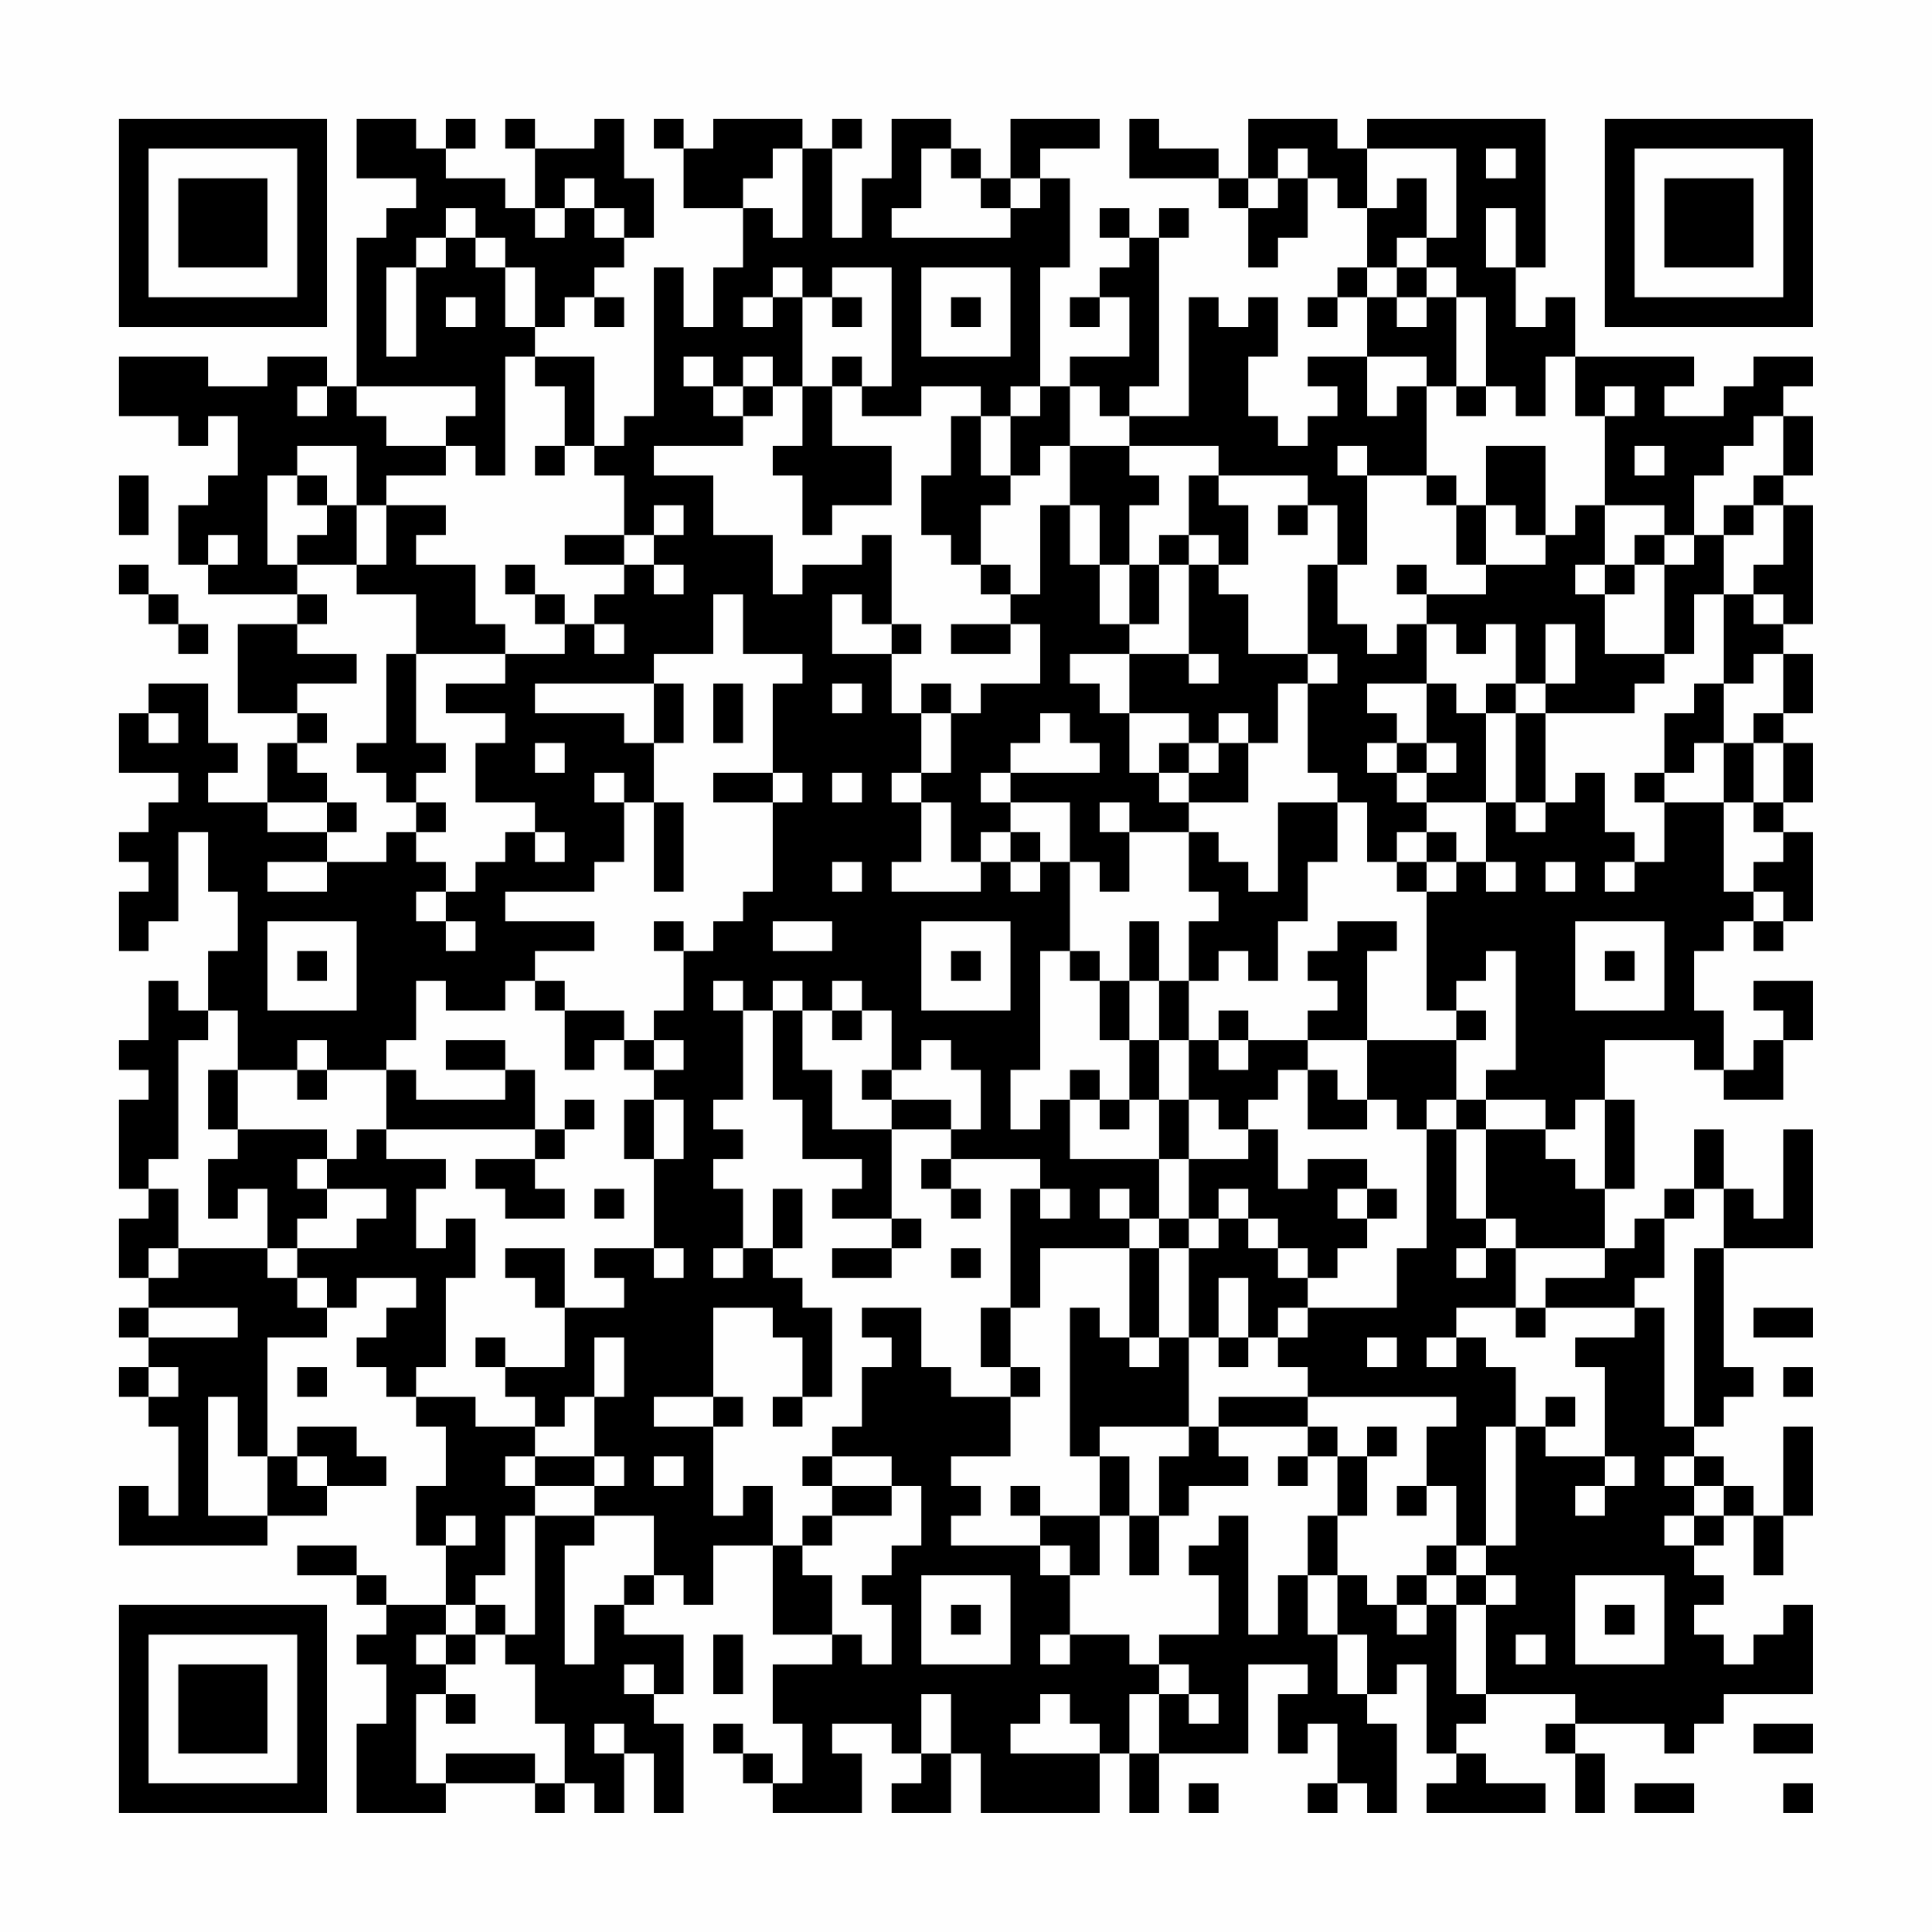 <?xml version="1.0" encoding="UTF-8"?>
<svg xmlns="http://www.w3.org/2000/svg" version="1.1" width="300" height="300" viewBox="0 0 300 300"><rect x="0" y="0" width="300" height="300" fill="#fefefe"/><g transform="scale(4.615)"><g transform="translate(4,4)"><path fill-rule="evenodd" d="M8 0L8 2L10 2L10 3L9 3L9 4L8 4L8 9L7 9L7 8L5 8L5 9L3 9L3 8L0 8L0 10L2 10L2 11L3 11L3 10L4 10L4 12L3 12L3 13L2 13L2 15L3 15L3 16L6 16L6 17L4 17L4 20L6 20L6 21L5 21L5 23L3 23L3 22L4 22L4 21L3 21L3 19L1 19L1 20L0 20L0 22L2 22L2 23L1 23L1 24L0 24L0 25L1 25L1 26L0 26L0 28L1 28L1 27L2 27L2 24L3 24L3 26L4 26L4 28L3 28L3 30L2 30L2 29L1 29L1 31L0 31L0 32L1 32L1 33L0 33L0 36L1 36L1 37L0 37L0 39L1 39L1 40L0 40L0 41L1 41L1 42L0 42L0 43L1 43L1 44L2 44L2 47L1 47L1 46L0 46L0 48L5 48L5 47L7 47L7 46L9 46L9 45L8 45L8 44L6 44L6 45L5 45L5 41L7 41L7 40L8 40L8 39L10 39L10 40L9 40L9 41L8 41L8 42L9 42L9 43L10 43L10 44L11 44L11 46L10 46L10 48L11 48L11 50L9 50L9 49L8 49L8 48L6 48L6 49L8 49L8 50L9 50L9 51L8 51L8 52L9 52L9 54L8 54L8 57L11 57L11 56L14 56L14 57L15 57L15 56L16 56L16 57L17 57L17 55L18 55L18 57L19 57L19 54L18 54L18 53L19 53L19 51L17 51L17 50L18 50L18 49L19 49L19 50L20 50L20 48L22 48L22 51L24 51L24 52L22 52L22 54L23 54L23 56L22 56L22 55L21 55L21 54L20 54L20 55L21 55L21 56L22 56L22 57L25 57L25 55L24 55L24 54L26 54L26 55L27 55L27 56L26 56L26 57L28 57L28 55L29 55L29 57L33 57L33 55L34 55L34 57L35 57L35 55L38 55L38 52L40 52L40 53L39 53L39 55L40 55L40 54L41 54L41 56L40 56L40 57L41 57L41 56L42 56L42 57L43 57L43 54L42 54L42 53L43 53L43 52L44 52L44 55L45 55L45 56L44 56L44 57L48 57L48 56L46 56L46 55L45 55L45 54L46 54L46 53L49 53L49 54L48 54L48 55L49 55L49 57L50 57L50 55L49 55L49 54L52 54L52 55L53 55L53 54L54 54L54 53L57 53L57 50L56 50L56 51L55 51L55 52L54 52L54 51L53 51L53 50L54 50L54 49L53 49L53 48L54 48L54 47L55 47L55 49L56 49L56 47L57 47L57 44L56 44L56 47L55 47L55 46L54 46L54 45L53 45L53 44L54 44L54 43L55 43L55 42L54 42L54 38L57 38L57 34L56 34L56 37L55 37L55 36L54 36L54 34L53 34L53 36L52 36L52 37L51 37L51 38L50 38L50 36L51 36L51 33L50 33L50 31L53 31L53 32L54 32L54 33L56 33L56 31L57 31L57 29L55 29L55 30L56 30L56 31L55 31L55 32L54 32L54 30L53 30L53 28L54 28L54 27L55 27L55 28L56 28L56 27L57 27L57 24L56 24L56 23L57 23L57 21L56 21L56 20L57 20L57 18L56 18L56 17L57 17L57 13L56 13L56 12L57 12L57 10L56 10L56 9L57 9L57 8L55 8L55 9L54 9L54 10L52 10L52 9L53 9L53 8L49 8L49 6L48 6L48 7L47 7L47 5L48 5L48 0L42 0L42 1L41 1L41 0L38 0L38 2L37 2L37 1L35 1L35 0L34 0L34 2L37 2L37 3L38 3L38 5L39 5L39 4L40 4L40 2L41 2L41 3L42 3L42 5L41 5L41 6L40 6L40 7L41 7L41 6L42 6L42 8L40 8L40 9L41 9L41 10L40 10L40 11L39 11L39 10L38 10L38 8L39 8L39 6L38 6L38 7L37 7L37 6L36 6L36 10L34 10L34 9L35 9L35 4L36 4L36 3L35 3L35 4L34 4L34 3L33 3L33 4L34 4L34 5L33 5L33 6L32 6L32 7L33 7L33 6L34 6L34 8L32 8L32 9L31 9L31 5L32 5L32 2L31 2L31 1L33 1L33 0L30 0L30 2L29 2L29 1L28 1L28 0L26 0L26 2L25 2L25 4L24 4L24 1L25 1L25 0L24 0L24 1L23 1L23 0L20 0L20 1L19 1L19 0L18 0L18 1L19 1L19 3L21 3L21 5L20 5L20 7L19 7L19 5L18 5L18 10L17 10L17 11L16 11L16 8L14 8L14 7L15 7L15 6L16 6L16 7L17 7L17 6L16 6L16 5L17 5L17 4L18 4L18 2L17 2L17 0L16 0L16 1L14 1L14 0L13 0L13 1L14 1L14 3L13 3L13 2L11 2L11 1L12 1L12 0L11 0L11 1L10 1L10 0ZM22 1L22 2L21 2L21 3L22 3L22 4L23 4L23 1ZM27 1L27 3L26 3L26 4L30 4L30 3L31 3L31 2L30 2L30 3L29 3L29 2L28 2L28 1ZM39 1L39 2L38 2L38 3L39 3L39 2L40 2L40 1ZM42 1L42 3L43 3L43 2L44 2L44 4L43 4L43 5L42 5L42 6L43 6L43 7L44 7L44 6L45 6L45 9L44 9L44 8L42 8L42 10L43 10L43 9L44 9L44 12L42 12L42 11L41 11L41 12L42 12L42 15L41 15L41 13L40 13L40 12L37 12L37 11L34 11L34 10L33 10L33 9L32 9L32 11L31 11L31 12L30 12L30 10L31 10L31 9L30 9L30 10L29 10L29 9L27 9L27 10L25 10L25 9L26 9L26 5L24 5L24 6L23 6L23 5L22 5L22 6L21 6L21 7L22 7L22 6L23 6L23 9L22 9L22 8L21 8L21 9L20 9L20 8L19 8L19 9L20 9L20 10L21 10L21 11L18 11L18 12L20 12L20 14L22 14L22 16L23 16L23 15L25 15L25 14L26 14L26 17L25 17L25 16L24 16L24 18L26 18L26 20L27 20L27 22L26 22L26 23L27 23L27 25L26 25L26 26L29 26L29 25L30 25L30 26L31 26L31 25L32 25L32 28L31 28L31 32L30 32L30 34L31 34L31 33L32 33L32 35L35 35L35 37L34 37L34 36L33 36L33 37L34 37L34 38L31 38L31 40L30 40L30 36L31 36L31 37L32 37L32 36L31 36L31 35L28 35L28 34L29 34L29 32L28 32L28 31L27 31L27 32L26 32L26 30L25 30L25 29L24 29L24 30L23 30L23 29L22 29L22 30L21 30L21 29L20 29L20 30L21 30L21 33L20 33L20 34L21 34L21 35L20 35L20 36L21 36L21 38L20 38L20 39L21 39L21 38L22 38L22 39L23 39L23 40L24 40L24 43L23 43L23 41L22 41L22 40L20 40L20 43L18 43L18 44L20 44L20 47L21 47L21 46L22 46L22 48L23 48L23 49L24 49L24 51L25 51L25 52L26 52L26 50L25 50L25 49L26 49L26 48L27 48L27 46L26 46L26 45L24 45L24 44L25 44L25 42L26 42L26 41L25 41L25 40L27 40L27 42L28 42L28 43L30 43L30 45L28 45L28 46L29 46L29 47L28 47L28 48L31 48L31 49L32 49L32 51L31 51L31 52L32 52L32 51L34 51L34 52L35 52L35 53L34 53L34 55L35 55L35 53L36 53L36 54L37 54L37 53L36 53L36 52L35 52L35 51L37 51L37 49L36 49L36 48L37 48L37 47L38 47L38 51L39 51L39 49L40 49L40 51L41 51L41 53L42 53L42 51L41 51L41 49L42 49L42 50L43 50L43 51L44 51L44 50L45 50L45 53L46 53L46 50L47 50L47 49L46 49L46 48L47 48L47 44L48 44L48 45L50 45L50 46L49 46L49 47L50 47L50 46L51 46L51 45L50 45L50 42L49 42L49 41L51 41L51 40L52 40L52 44L53 44L53 38L54 38L54 36L53 36L53 37L52 37L52 39L51 39L51 40L48 40L48 39L50 39L50 38L47 38L47 37L46 37L46 34L48 34L48 35L49 35L49 36L50 36L50 33L49 33L49 34L48 34L48 33L46 33L46 32L47 32L47 28L46 28L46 29L45 29L45 30L44 30L44 26L45 26L45 25L46 25L46 26L47 26L47 25L46 25L46 23L47 23L47 24L48 24L48 23L49 23L49 22L50 22L50 24L51 24L51 25L50 25L50 26L51 26L51 25L52 25L52 23L54 23L54 26L55 26L55 27L56 27L56 26L55 26L55 25L56 25L56 24L55 24L55 23L56 23L56 21L55 21L55 20L56 20L56 18L55 18L55 19L54 19L54 16L55 16L55 17L56 17L56 16L55 16L55 15L56 15L56 13L55 13L55 12L56 12L56 10L55 10L55 11L54 11L54 12L53 12L53 14L52 14L52 13L50 13L50 10L51 10L51 9L50 9L50 10L49 10L49 8L48 8L48 10L47 10L47 9L46 9L46 6L45 6L45 5L44 5L44 4L45 4L45 1ZM46 1L46 2L47 2L47 1ZM15 2L15 3L14 3L14 4L15 4L15 3L16 3L16 4L17 4L17 3L16 3L16 2ZM11 3L11 4L10 4L10 5L9 5L9 8L10 8L10 5L11 5L11 4L12 4L12 5L13 5L13 7L14 7L14 5L13 5L13 4L12 4L12 3ZM46 3L46 5L47 5L47 3ZM27 5L27 8L30 8L30 5ZM43 5L43 6L44 6L44 5ZM11 6L11 7L12 7L12 6ZM24 6L24 7L25 7L25 6ZM28 6L28 7L29 7L29 6ZM13 8L13 12L12 12L12 11L11 11L11 10L12 10L12 9L8 9L8 10L9 10L9 11L11 11L11 12L9 12L9 13L8 13L8 11L6 11L6 12L5 12L5 15L6 15L6 16L7 16L7 17L6 17L6 18L8 18L8 19L6 19L6 20L7 20L7 21L6 21L6 22L7 22L7 23L5 23L5 24L7 24L7 25L5 25L5 26L7 26L7 25L9 25L9 24L10 24L10 25L11 25L11 26L10 26L10 27L11 27L11 28L12 28L12 27L11 27L11 26L12 26L12 25L13 25L13 24L14 24L14 25L15 25L15 24L14 24L14 23L12 23L12 21L13 21L13 20L11 20L11 19L13 19L13 18L15 18L15 17L16 17L16 18L17 18L17 17L16 17L16 16L17 16L17 15L18 15L18 16L19 16L19 15L18 15L18 14L19 14L19 13L18 13L18 14L17 14L17 12L16 12L16 11L15 11L15 9L14 9L14 8ZM24 8L24 9L23 9L23 11L22 11L22 12L23 12L23 14L24 14L24 13L26 13L26 11L24 11L24 9L25 9L25 8ZM6 9L6 10L7 10L7 9ZM21 9L21 10L22 10L22 9ZM45 9L45 10L46 10L46 9ZM28 10L28 12L27 12L27 14L28 14L28 15L29 15L29 16L30 16L30 17L28 17L28 18L30 18L30 17L31 17L31 19L29 19L29 20L28 20L28 19L27 19L27 20L28 20L28 22L27 22L27 23L28 23L28 25L29 25L29 24L30 24L30 25L31 25L31 24L30 24L30 23L32 23L32 25L33 25L33 26L34 26L34 24L36 24L36 26L37 26L37 27L36 27L36 29L35 29L35 27L34 27L34 29L33 29L33 28L32 28L32 29L33 29L33 31L34 31L34 33L33 33L33 32L32 32L32 33L33 33L33 34L34 34L34 33L35 33L35 35L36 35L36 37L35 37L35 38L34 38L34 41L33 41L33 40L32 40L32 45L33 45L33 47L31 47L31 46L30 46L30 47L31 47L31 48L32 48L32 49L33 49L33 47L34 47L34 49L35 49L35 47L36 47L36 46L38 46L38 45L37 45L37 44L40 44L40 45L39 45L39 46L40 46L40 45L41 45L41 47L40 47L40 49L41 49L41 47L42 47L42 45L43 45L43 44L42 44L42 45L41 45L41 44L40 44L40 43L45 43L45 44L44 44L44 46L43 46L43 47L44 47L44 46L45 46L45 48L44 48L44 49L43 49L43 50L44 50L44 49L45 49L45 50L46 50L46 49L45 49L45 48L46 48L46 44L47 44L47 42L46 42L46 41L45 41L45 40L47 40L47 41L48 41L48 40L47 40L47 38L46 38L46 37L45 37L45 34L46 34L46 33L45 33L45 31L46 31L46 30L45 30L45 31L42 31L42 28L43 28L43 27L41 27L41 28L40 28L40 29L41 29L41 30L40 30L40 31L38 31L38 30L37 30L37 31L36 31L36 29L37 29L37 28L38 28L38 29L39 29L39 27L40 27L40 25L41 25L41 23L42 23L42 25L43 25L43 26L44 26L44 25L45 25L45 24L44 24L44 23L46 23L46 20L47 20L47 23L48 23L48 20L51 20L51 19L52 19L52 18L53 18L53 16L54 16L54 14L55 14L55 13L54 13L54 14L53 14L53 15L52 15L52 14L51 14L51 15L50 15L50 13L49 13L49 14L48 14L48 11L46 11L46 13L45 13L45 12L44 12L44 13L45 13L45 15L46 15L46 16L44 16L44 15L43 15L43 16L44 16L44 17L43 17L43 18L42 18L42 17L41 17L41 15L40 15L40 18L38 18L38 16L37 16L37 15L38 15L38 13L37 13L37 12L36 12L36 14L35 14L35 15L34 15L34 13L35 13L35 12L34 12L34 11L32 11L32 13L31 13L31 16L30 16L30 15L29 15L29 13L30 13L30 12L29 12L29 10ZM14 11L14 12L15 12L15 11ZM51 11L51 12L52 12L52 11ZM0 12L0 14L1 14L1 12ZM6 12L6 13L7 13L7 14L6 14L6 15L8 15L8 16L10 16L10 18L9 18L9 21L8 21L8 22L9 22L9 23L10 23L10 24L11 24L11 23L10 23L10 22L11 22L11 21L10 21L10 18L13 18L13 17L12 17L12 15L10 15L10 14L11 14L11 13L9 13L9 15L8 15L8 13L7 13L7 12ZM32 13L32 15L33 15L33 17L34 17L34 18L32 18L32 19L33 19L33 20L34 20L34 22L35 22L35 23L36 23L36 24L37 24L37 25L38 25L38 26L39 26L39 23L41 23L41 22L40 22L40 19L41 19L41 18L40 18L40 19L39 19L39 21L38 21L38 20L37 20L37 21L36 21L36 20L34 20L34 18L36 18L36 19L37 19L37 18L36 18L36 15L37 15L37 14L36 14L36 15L35 15L35 17L34 17L34 15L33 15L33 13ZM39 13L39 14L40 14L40 13ZM46 13L46 15L48 15L48 14L47 14L47 13ZM3 14L3 15L4 15L4 14ZM15 14L15 15L17 15L17 14ZM0 15L0 16L1 16L1 17L2 17L2 18L3 18L3 17L2 17L2 16L1 16L1 15ZM13 15L13 16L14 16L14 17L15 17L15 16L14 16L14 15ZM49 15L49 16L50 16L50 18L52 18L52 15L51 15L51 16L50 16L50 15ZM20 16L20 18L18 18L18 19L14 19L14 20L17 20L17 21L18 21L18 23L17 23L17 22L16 22L16 23L17 23L17 25L16 25L16 26L13 26L13 27L16 27L16 28L14 28L14 29L13 29L13 30L11 30L11 29L10 29L10 31L9 31L9 32L7 32L7 31L6 31L6 32L4 32L4 30L3 30L3 31L2 31L2 35L1 35L1 36L2 36L2 38L1 38L1 39L2 39L2 38L5 38L5 39L6 39L6 40L7 40L7 39L6 39L6 38L8 38L8 37L9 37L9 36L7 36L7 35L8 35L8 34L9 34L9 35L11 35L11 36L10 36L10 38L11 38L11 37L12 37L12 39L11 39L11 42L10 42L10 43L12 43L12 44L14 44L14 45L13 45L13 46L14 46L14 47L13 47L13 49L12 49L12 50L11 50L11 51L10 51L10 52L11 52L11 53L10 53L10 56L11 56L11 55L14 55L14 56L15 56L15 54L14 54L14 52L13 52L13 51L14 51L14 47L16 47L16 48L15 48L15 52L16 52L16 50L17 50L17 49L18 49L18 47L16 47L16 46L17 46L17 45L16 45L16 43L17 43L17 41L16 41L16 43L15 43L15 44L14 44L14 43L13 43L13 42L15 42L15 40L17 40L17 39L16 39L16 38L18 38L18 39L19 39L19 38L18 38L18 35L19 35L19 33L18 33L18 32L19 32L19 31L18 31L18 30L19 30L19 28L20 28L20 27L21 27L21 26L22 26L22 23L23 23L23 22L22 22L22 19L23 19L23 18L21 18L21 16ZM26 17L26 18L27 18L27 17ZM44 17L44 19L42 19L42 20L43 20L43 21L42 21L42 22L43 22L43 23L44 23L44 22L45 22L45 21L44 21L44 19L45 19L45 20L46 20L46 19L47 19L47 20L48 20L48 19L49 19L49 17L48 17L48 19L47 19L47 17L46 17L46 18L45 18L45 17ZM18 19L18 21L19 21L19 19ZM20 19L20 21L21 21L21 19ZM24 19L24 20L25 20L25 19ZM53 19L53 20L52 20L52 22L51 22L51 23L52 23L52 22L53 22L53 21L54 21L54 23L55 23L55 21L54 21L54 19ZM1 20L1 21L2 21L2 20ZM31 20L31 21L30 21L30 22L29 22L29 23L30 23L30 22L33 22L33 21L32 21L32 20ZM14 21L14 22L15 22L15 21ZM35 21L35 22L36 22L36 23L38 23L38 21L37 21L37 22L36 22L36 21ZM43 21L43 22L44 22L44 21ZM20 22L20 23L22 23L22 22ZM24 22L24 23L25 23L25 22ZM7 23L7 24L8 24L8 23ZM18 23L18 26L19 26L19 23ZM33 23L33 24L34 24L34 23ZM43 24L43 25L44 25L44 24ZM24 25L24 26L25 26L25 25ZM48 25L48 26L49 26L49 25ZM5 27L5 30L8 30L8 27ZM18 27L18 28L19 28L19 27ZM22 27L22 28L24 28L24 27ZM27 27L27 30L30 30L30 27ZM49 27L49 30L52 30L52 27ZM6 28L6 29L7 29L7 28ZM28 28L28 29L29 29L29 28ZM50 28L50 29L51 29L51 28ZM14 29L14 30L15 30L15 32L16 32L16 31L17 31L17 32L18 32L18 31L17 31L17 30L15 30L15 29ZM34 29L34 31L35 31L35 33L36 33L36 35L38 35L38 34L39 34L39 36L40 36L40 35L42 35L42 36L41 36L41 37L42 37L42 38L41 38L41 39L40 39L40 38L39 38L39 37L38 37L38 36L37 36L37 37L36 37L36 38L35 38L35 41L34 41L34 42L35 42L35 41L36 41L36 44L33 44L33 45L34 45L34 47L35 47L35 45L36 45L36 44L37 44L37 43L40 43L40 42L39 42L39 41L40 41L40 40L43 40L43 38L44 38L44 34L45 34L45 33L44 33L44 34L43 34L43 33L42 33L42 31L40 31L40 32L39 32L39 33L38 33L38 34L37 34L37 33L36 33L36 31L35 31L35 29ZM22 30L22 33L23 33L23 35L25 35L25 36L24 36L24 37L26 37L26 38L24 38L24 39L26 39L26 38L27 38L27 37L26 37L26 34L28 34L28 33L26 33L26 32L25 32L25 33L26 33L26 34L24 34L24 32L23 32L23 30ZM24 30L24 31L25 31L25 30ZM11 31L11 32L13 32L13 33L10 33L10 32L9 32L9 34L14 34L14 35L12 35L12 36L13 36L13 37L15 37L15 36L14 36L14 35L15 35L15 34L16 34L16 33L15 33L15 34L14 34L14 32L13 32L13 31ZM37 31L37 32L38 32L38 31ZM3 32L3 34L4 34L4 35L3 35L3 37L4 37L4 36L5 36L5 38L6 38L6 37L7 37L7 36L6 36L6 35L7 35L7 34L4 34L4 32ZM6 32L6 33L7 33L7 32ZM40 32L40 34L42 34L42 33L41 33L41 32ZM17 33L17 35L18 35L18 33ZM27 35L27 36L28 36L28 37L29 37L29 36L28 36L28 35ZM16 36L16 37L17 37L17 36ZM22 36L22 38L23 38L23 36ZM42 36L42 37L43 37L43 36ZM37 37L37 38L36 38L36 41L37 41L37 42L38 42L38 41L39 41L39 40L40 40L40 39L39 39L39 38L38 38L38 37ZM13 38L13 39L14 39L14 40L15 40L15 38ZM28 38L28 39L29 39L29 38ZM45 38L45 39L46 39L46 38ZM37 39L37 41L38 41L38 39ZM1 40L1 41L4 41L4 40ZM29 40L29 42L30 42L30 43L31 43L31 42L30 42L30 40ZM55 40L55 41L57 41L57 40ZM12 41L12 42L13 42L13 41ZM42 41L42 42L43 42L43 41ZM44 41L44 42L45 42L45 41ZM1 42L1 43L2 43L2 42ZM6 42L6 43L7 43L7 42ZM56 42L56 43L57 43L57 42ZM3 43L3 47L5 47L5 45L4 45L4 43ZM20 43L20 44L21 44L21 43ZM22 43L22 44L23 44L23 43ZM48 43L48 44L49 44L49 43ZM6 45L6 46L7 46L7 45ZM14 45L14 46L16 46L16 45ZM18 45L18 46L19 46L19 45ZM23 45L23 46L24 46L24 47L23 47L23 48L24 48L24 47L26 47L26 46L24 46L24 45ZM52 45L52 46L53 46L53 47L52 47L52 48L53 48L53 47L54 47L54 46L53 46L53 45ZM11 47L11 48L12 48L12 47ZM27 49L27 52L30 52L30 49ZM49 49L49 52L52 52L52 49ZM12 50L12 51L11 51L11 52L12 52L12 51L13 51L13 50ZM28 50L28 51L29 51L29 50ZM50 50L50 51L51 51L51 50ZM20 51L20 53L21 53L21 51ZM47 51L47 52L48 52L48 51ZM17 52L17 53L18 53L18 52ZM11 53L11 54L12 54L12 53ZM27 53L27 55L28 55L28 53ZM31 53L31 54L30 54L30 55L33 55L33 54L32 54L32 53ZM16 54L16 55L17 55L17 54ZM55 54L55 55L57 55L57 54ZM36 56L36 57L37 57L37 56ZM51 56L51 57L53 57L53 56ZM56 56L56 57L57 57L57 56ZM0 0L0 7L7 7L7 0ZM1 1L1 6L6 6L6 1ZM2 2L2 5L5 5L5 2ZM50 0L50 7L57 7L57 0ZM51 1L51 6L56 6L56 1ZM52 2L52 5L55 5L55 2ZM0 50L0 57L7 57L7 50ZM1 51L1 56L6 56L6 51ZM2 52L2 55L5 55L5 52Z" fill="#000000"/></g></g></svg>
